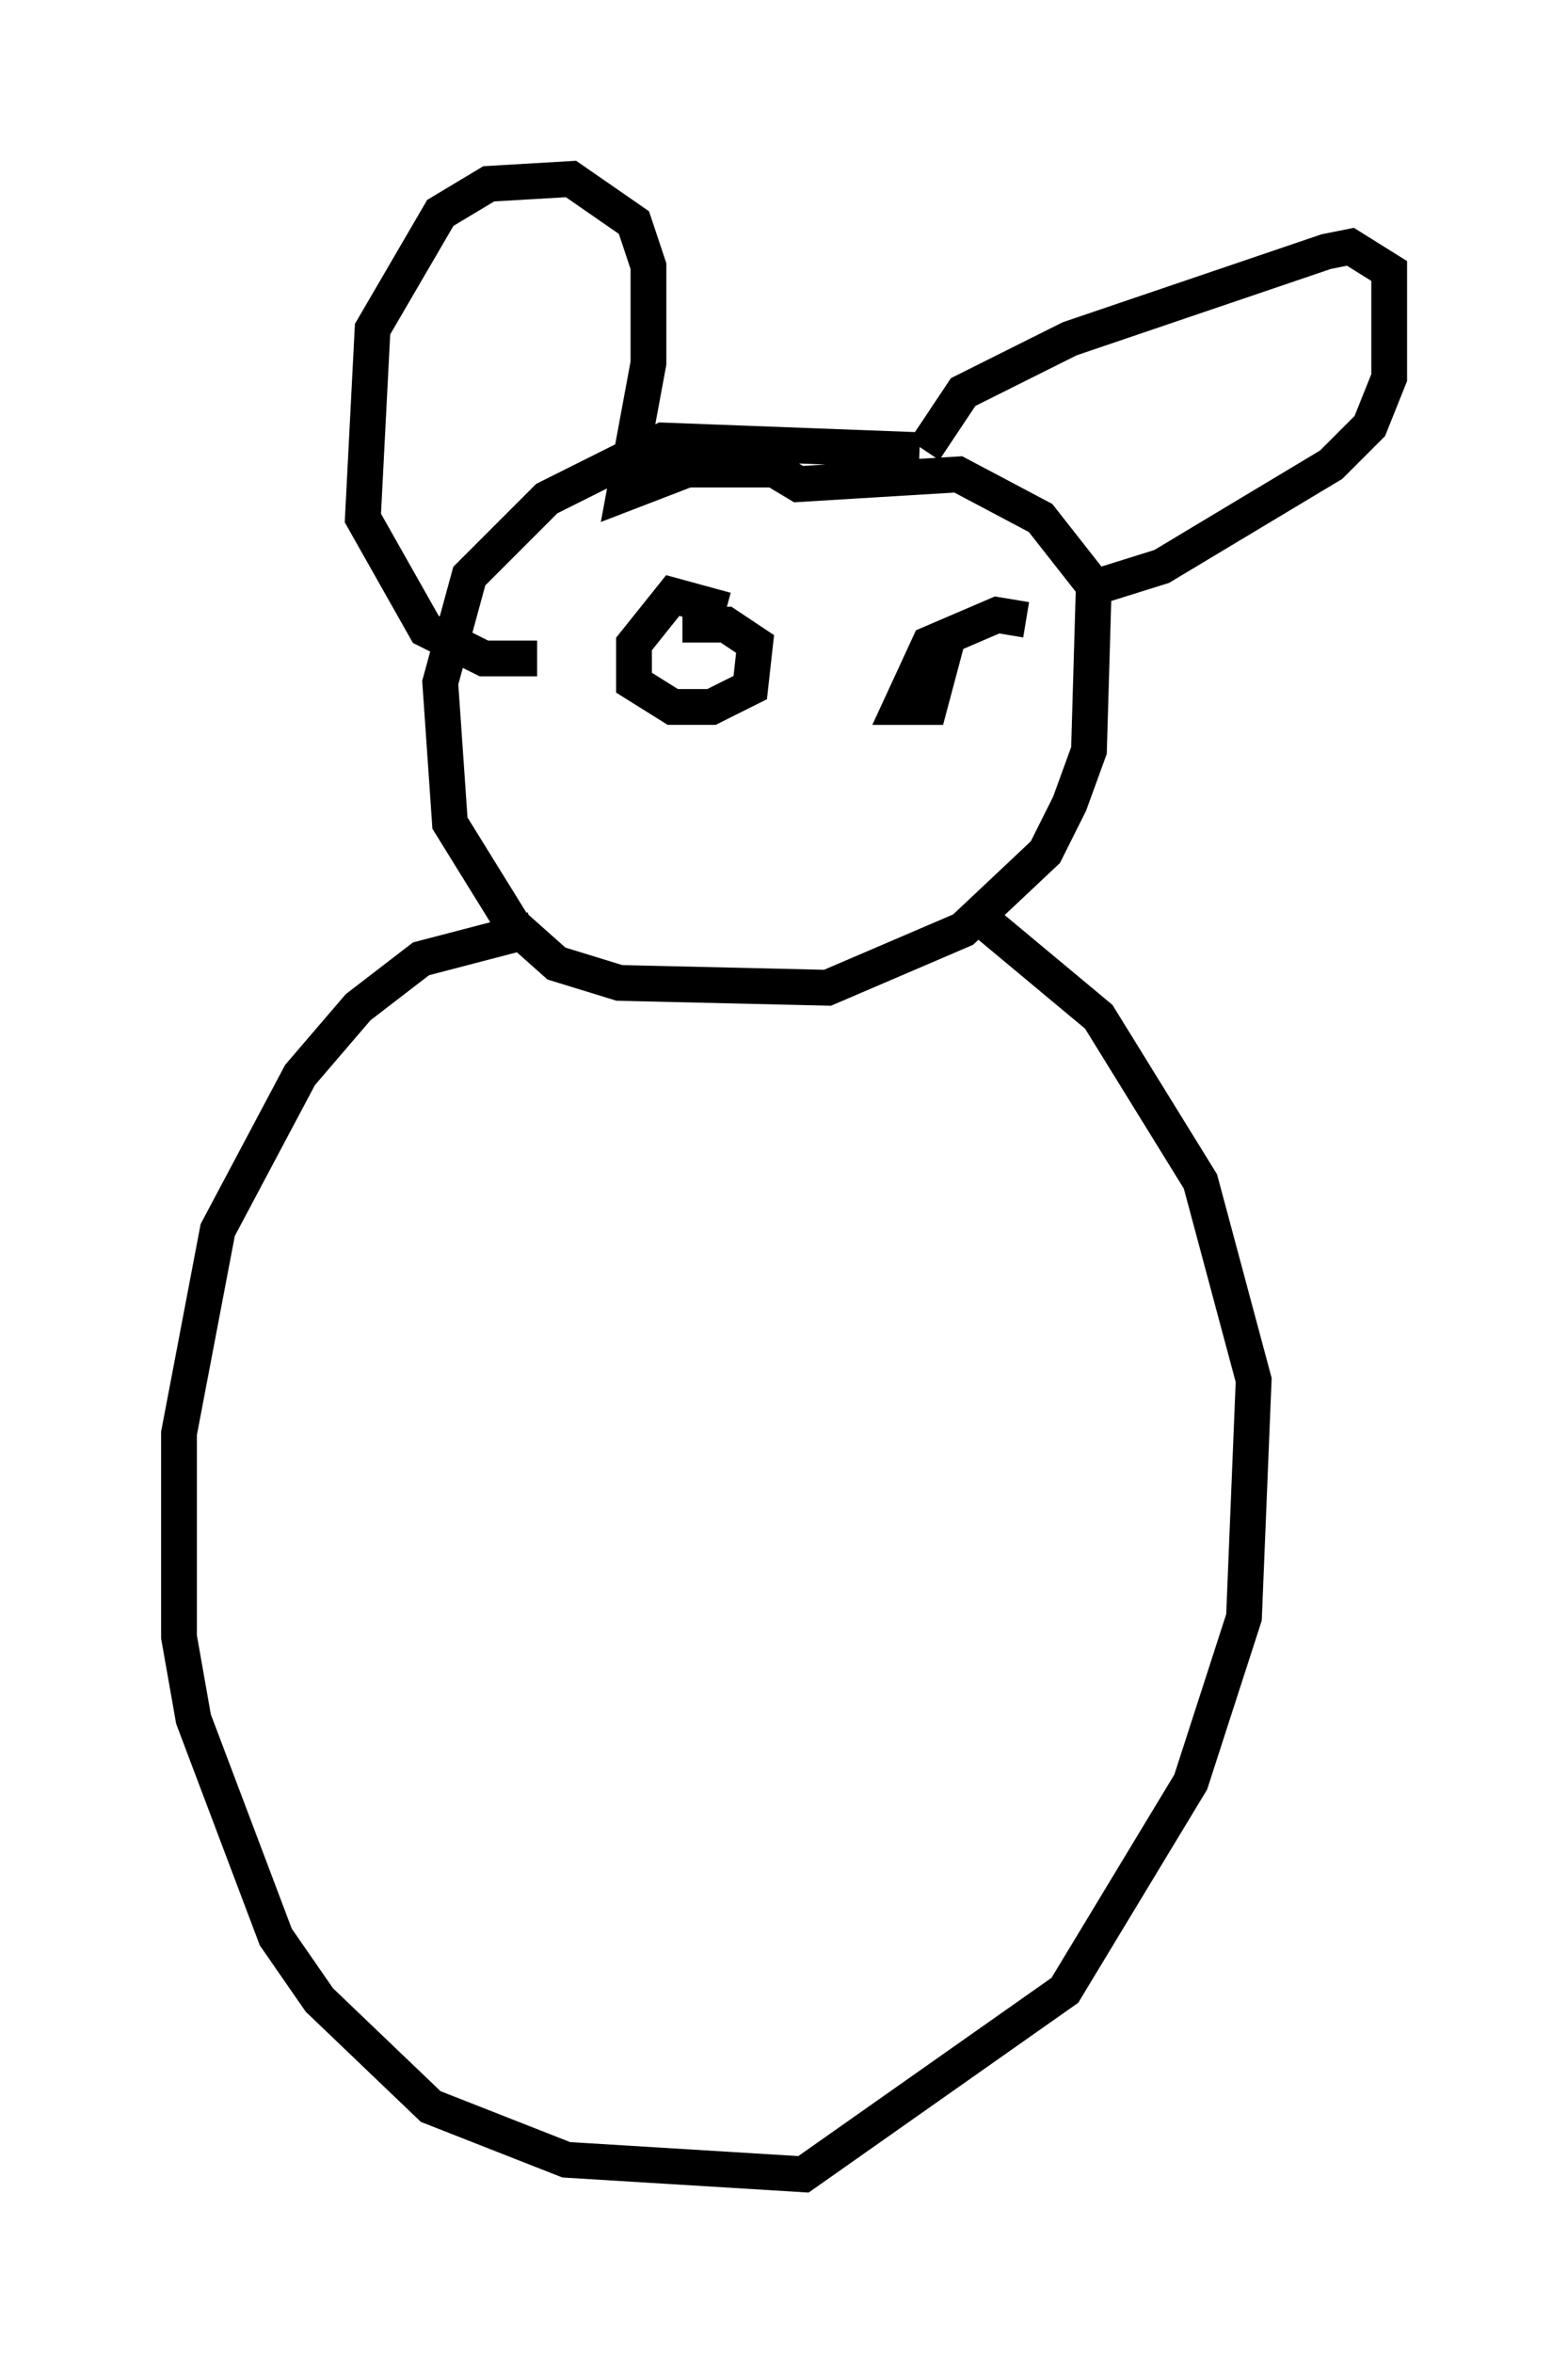 <?xml version="1.0" encoding="utf-8" ?>
<svg baseProfile="full" height="65.75" version="1.1" width="43.829" xmlns="http://www.w3.org/2000/svg" xmlns:ev="http://www.w3.org/2001/xml-events" xmlns:xlink="http://www.w3.org/1999/xlink"><defs /><rect fill="white" height="65.75" width="43.829" x="0" y="0" /><path d="M26.921, 12.984 m-1.218, -0.406 l-7.172, -0.271 -3.248, 1.624 l-2.165, 2.165 -0.812, 2.977 l0.271, 3.924 1.759, 2.842 l1.218, 1.083 1.759, 0.541 l5.819, 0.135 3.789, -1.624 l2.3, -2.165 0.677, -1.353 l0.541, -1.488 0.135, -4.601 l-1.488, -1.894 -2.3, -1.218 l-4.465, 0.271 -0.677, -0.406 l-2.436, 0.0 -1.759, 0.677 l0.677, -3.654 0.0, -2.706 l-0.406, -1.218 -1.759, -1.218 l-2.3, 0.135 -1.353, 0.812 l-1.894, 3.248 -0.271, 5.277 l1.759, 3.112 1.624, 0.812 l1.488, 0.0 m10.825, -5.819 l1.083, -1.624 2.977, -1.488 l7.172, -2.436 0.677, -0.135 l1.083, 0.677 0.0, 2.977 l-0.541, 1.353 -1.083, 1.083 l-4.736, 2.842 -2.165, 0.677 m-10.013, 0.541 l-1.488, -0.406 -1.083, 1.353 l0.0, 1.083 1.083, 0.677 l1.083, 0.0 1.083, -0.541 l0.135, -1.218 -0.812, -0.541 l-1.218, 0.0 m9.607, -0.135 l-0.812, -0.135 -1.894, 0.812 l-0.812, 1.759 0.812, 0.0 l0.541, -2.03 m-11.637, 8.254 l-3.112, 0.812 -1.759, 1.353 l-1.624, 1.894 -2.3, 4.33 l-1.083, 5.683 0.0, 5.683 l0.406, 2.3 2.3, 6.089 l1.218, 1.759 3.112, 2.977 l3.789, 1.488 6.631, 0.406 l7.307, -5.142 3.518, -5.819 l1.488, -4.601 0.271, -6.631 l-1.488, -5.548 -2.842, -4.601 l-3.248, -2.706 " fill="none" stroke="black" stroke-width="1" /></svg>